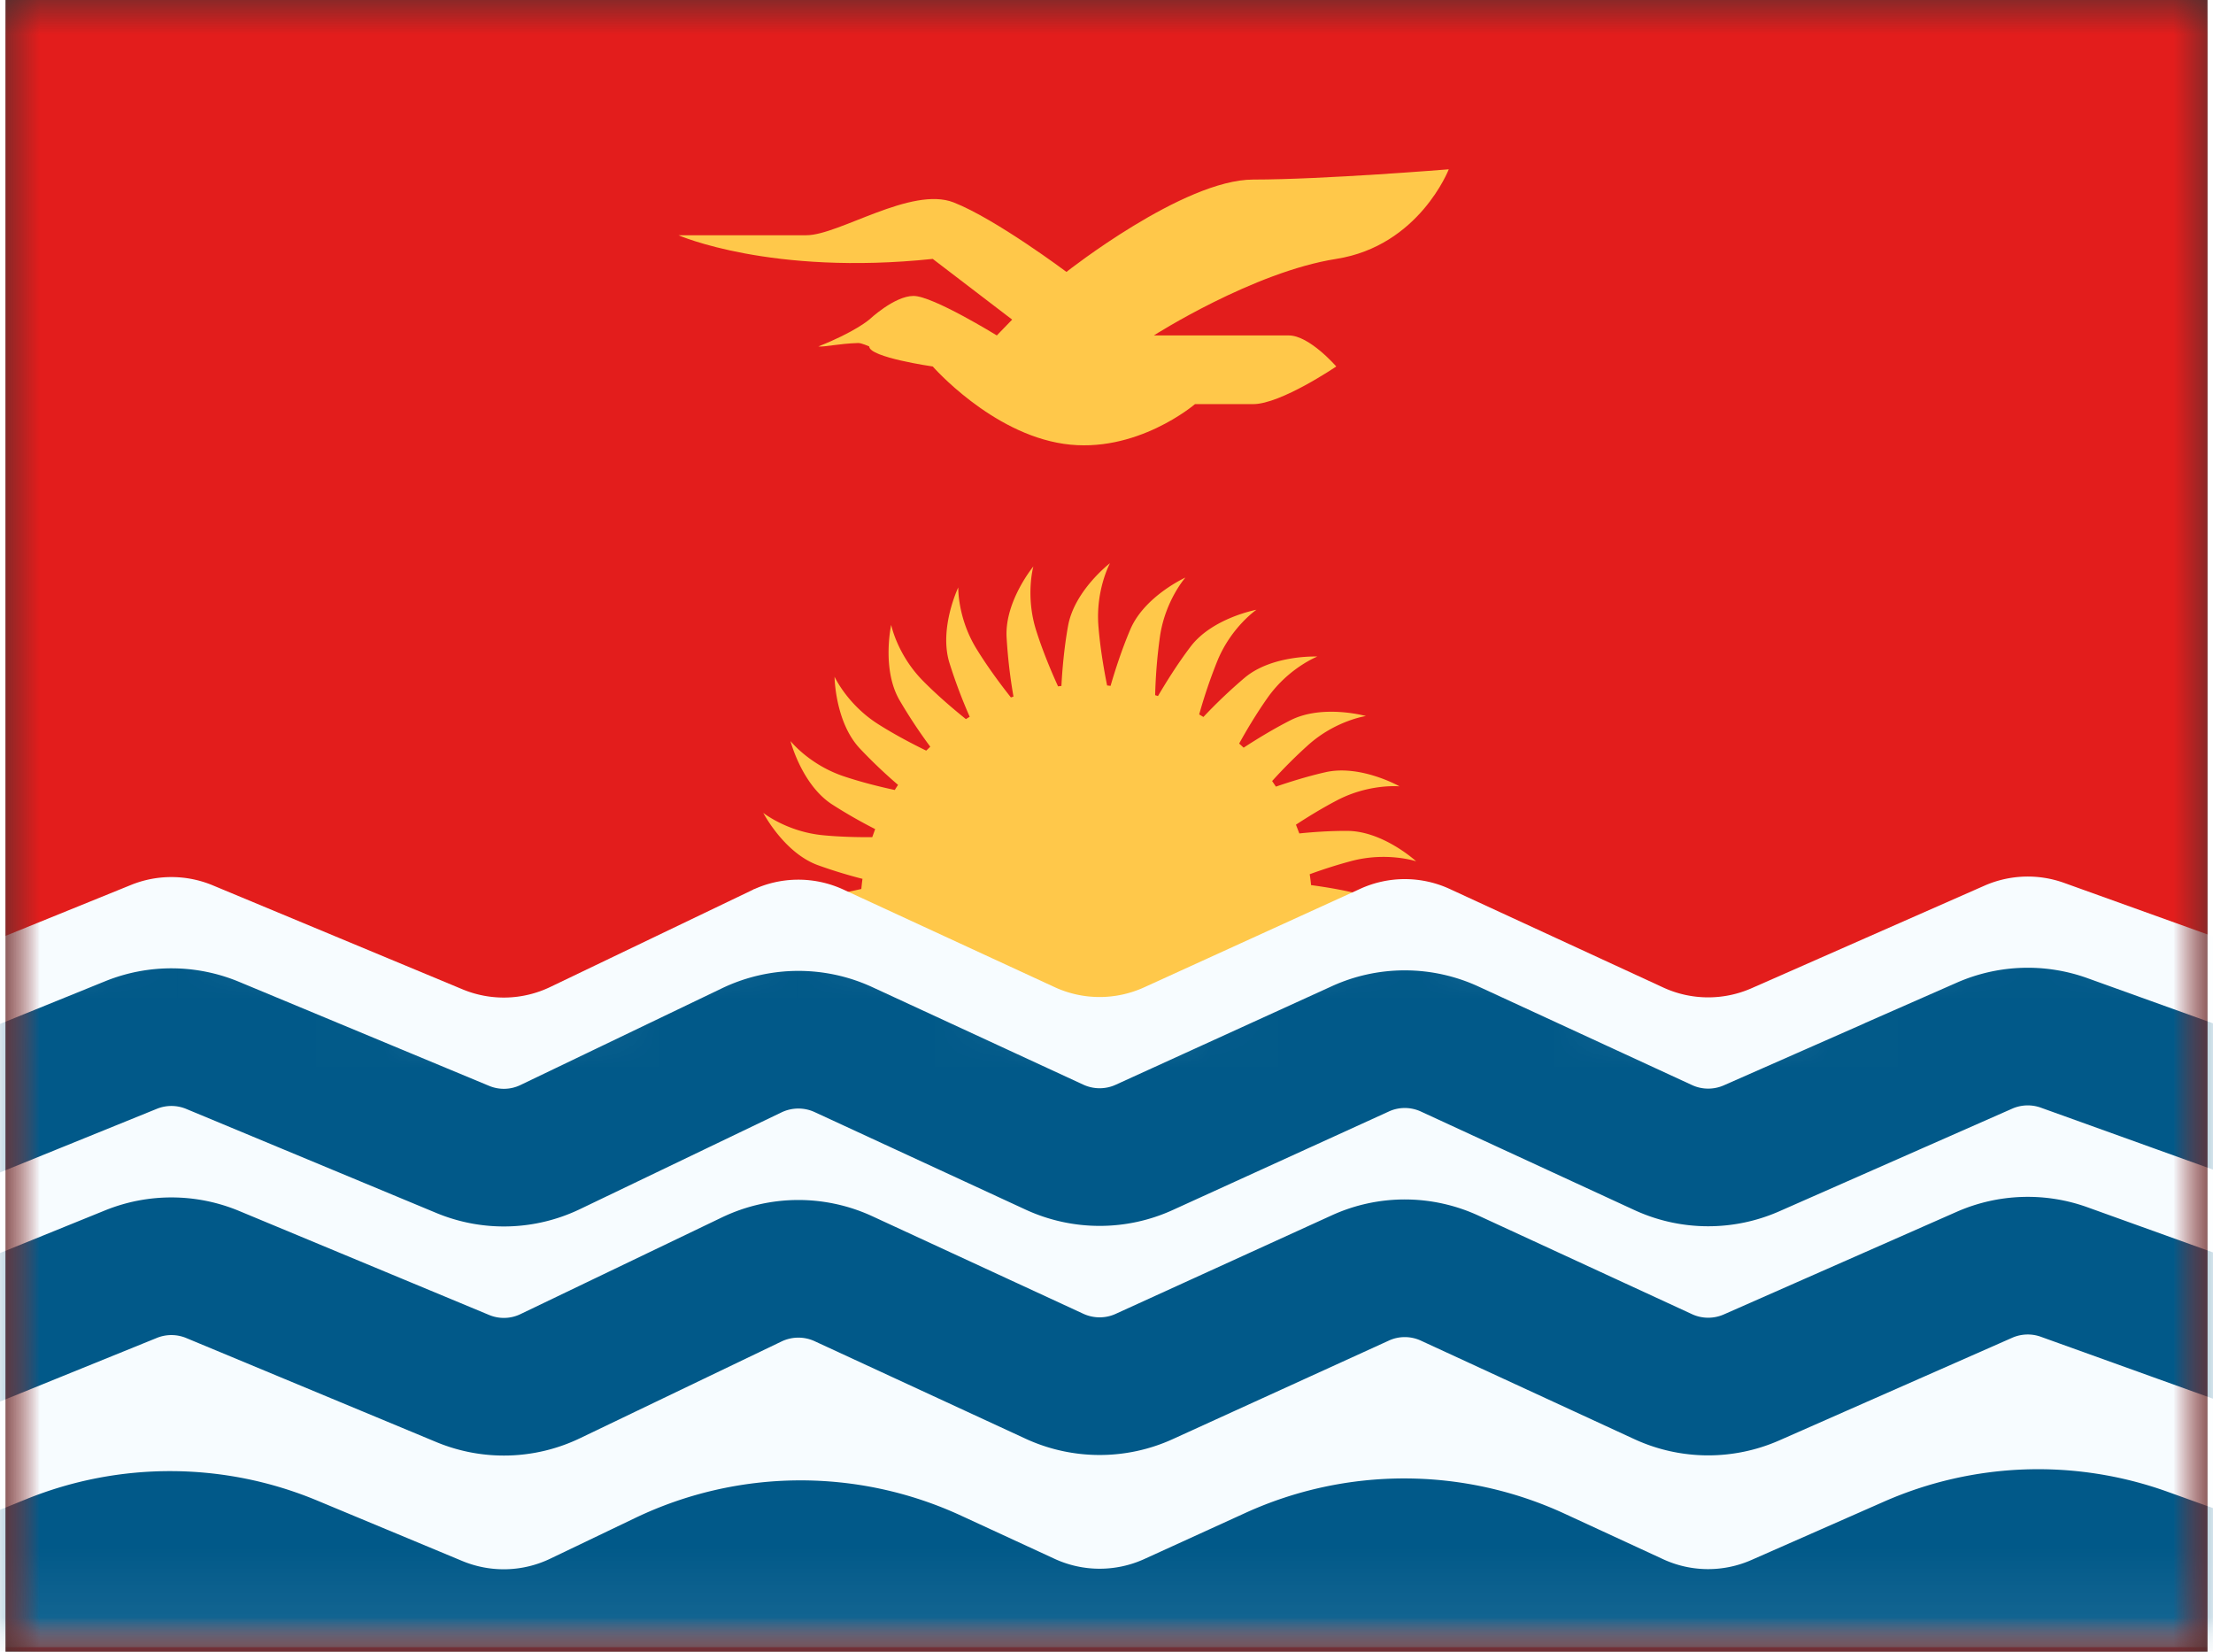 <svg xmlns="http://www.w3.org/2000/svg" xmlns:xlink="http://www.w3.org/1999/xlink" aria-hidden="true" role="img" class="iconify iconify--flagpack" width="1.34em" height="1em" preserveAspectRatio="xMidYMid meet" viewBox="0 0 32 24" data-icon="flagpack:ki"><rect x="0" y="0" width="32" height="24" fill="#333333" stroke="none"/><mask id="IconifyId17f59e8143772869c246" width="32" height="24" x="0" y="0" maskUnits="userSpaceOnUse"><path fill="#fff" d="M0 0h32v24H0z"></path></mask><g fill="none" mask="url(#IconifyId17f59e8143772869c246)"><path fill="#E31D1C" fill-rule="evenodd" d="M0 0v24h32V0H0z" clip-rule="evenodd"></path><mask id="IconifyId17f59e8143772869c247" width="32" height="24" x="0" y="0" maskUnits="userSpaceOnUse"><path fill="#fff" fill-rule="evenodd" d="M0 0v24h32V0H0z" clip-rule="evenodd"></path></mask><g mask="url(#IconifyId17f59e8143772869c247)"><path fill="#FFC84A" fill-rule="evenodd" d="m16.01 9.96l.049.006c.057-.196.158-.518.288-.822c.206-.482.8-.752.8-.752s-.293.331-.37.856a7.45 7.45 0 0 0-.07.853l.041.013c.104-.177.277-.459.473-.717c.316-.418.958-.537.958-.537s-.365.25-.567.741a7.507 7.507 0 0 0-.265.78a2.9 2.9 0 0 1 .061.037a7.49 7.49 0 0 1 .601-.571c.402-.336 1.055-.307 1.055-.307s-.412.161-.72.594c-.168.238-.317.49-.416.67l.065.06c.172-.112.422-.267.68-.398c.467-.237 1.097-.062 1.097-.062s-.439.065-.835.418a7.08 7.08 0 0 0-.528.527l.055.081c.192-.066.454-.149.718-.209c.51-.117 1.079.205 1.079.205s-.44-.043-.911.204c-.22.115-.432.246-.595.353l.049.127c.195-.02.445-.038.692-.037c.525 0 1.006.442 1.006.442s-.42-.14-.934-.006a7.01 7.01 0 0 0-.613.194c.008.052.015.105.02.158c.186.025.412.061.631.113c.51.119.88.657.88.657s-.377-.232-.908-.216a7.24 7.24 0 0 0-.595.045c-.004.058-.01.115-.018.172c.166.067.36.151.544.246c.467.239.695.85.695.85s-.31-.315-.828-.429a6.77 6.77 0 0 0-.54-.093a3.23 3.23 0 0 1-.07.191c.137.097.291.213.437.336c.401.337.486.985.486.985s-.231-.378-.71-.605a6.714 6.714 0 0 0-.473-.2c-.04.062-.08.123-.123.183c.105.12.22.256.325.397c.315.42.252 1.07.252 1.07s-.14-.42-.556-.75a6.553 6.553 0 0 0-.393-.286c-.054.053-.11.104-.168.153c.07.136.144.289.21.444c.204.483-.015 1.099-.015 1.099s-.034-.442-.358-.862a6.5 6.5 0 0 0-.296-.355c-.07.041-.141.08-.214.116c.036.143.071.301.099.46c.09.516-.261 1.067-.261 1.067s.066-.438-.156-.92a6.455 6.455 0 0 0-.203-.403a3.3 3.3 0 0 1-.241.06c.002.146.001.304-.007.46c-.029.524-.495.982-.495.982s.163-.412.056-.932a6.475 6.475 0 0 0-.108-.439a3.428 3.428 0 0 1-.241.002a6.513 6.513 0 0 1-.12.45c-.154.5-.717.831-.717.831s.258-.36.28-.89c.006-.156.005-.311.001-.454a3.307 3.307 0 0 1-.239-.057a6.039 6.039 0 0 1-.22.416c-.262.453-.886.65-.886.65s.332-.294.473-.806a6.6 6.6 0 0 0 .107-.457a3.244 3.244 0 0 1-.211-.11a6.52 6.52 0 0 1-.318.368c-.358.382-1.01.433-1.01.433s.39-.21.642-.678a6.67 6.67 0 0 0 .218-.445a3.296 3.296 0 0 1-.164-.145a6.66 6.66 0 0 1-.42.299c-.44.284-1.085.176-1.085.176s.43-.11.787-.502a6.95 6.95 0 0 0 .336-.402a3.247 3.247 0 0 1-.12-.174a7.01 7.01 0 0 1-.505.21c-.493.177-1.097-.073-1.097-.073s.443-.011.88-.313a6.82 6.82 0 0 0 .449-.341a3.195 3.195 0 0 1-.069-.18a6.784 6.784 0 0 1-.575.097c-.52.063-1.052-.317-1.052-.317s.434.089.927-.107c.2-.08.396-.171.558-.253a3.21 3.21 0 0 1-.02-.16a6.982 6.982 0 0 1-.631-.046c-.52-.065-.944-.562-.944-.562s.4.191.925.12a7.04 7.04 0 0 0 .646-.12c.005-.05.01-.098.017-.147a7.087 7.087 0 0 1-.649-.199c-.492-.18-.793-.76-.793-.76s.346.277.875.326c.254.024.51.029.709.027l.042-.117a7.22 7.22 0 0 1-.628-.36c-.439-.286-.602-.919-.602-.919s.275.347.78.514c.263.088.536.154.735.197c.015-.024.031-.05.048-.074a7.335 7.335 0 0 1-.56-.534c-.357-.385-.363-1.038-.363-1.038s.184.403.632.688c.25.159.516.296.7.386l.059-.057a7.444 7.444 0 0 1-.448-.678c-.261-.454-.12-1.092-.12-1.092s.088.434.461.812c.221.224.464.428.625.557a3.14 3.14 0 0 1 .055-.034a7.532 7.532 0 0 1-.296-.788c-.152-.502.13-1.092.13-1.092s-.013.443.266.895c.172.28.371.543.499.704l.037-.013a7.578 7.578 0 0 1-.1-.863c-.027-.523.389-1.027.389-1.027s-.119.427.042.933c.1.316.232.623.317.809l.049-.006c.01-.203.037-.542.096-.87c.092-.517.61-.914.61-.914s-.211.389-.168.918c.026.33.086.66.126.86z" clip-rule="evenodd"></path><path fill="#F7FCFF" fill-rule="evenodd" d="m-.792 13.92l2.615-1.061a1.562 1.562 0 0 1 1.188.005l3.63 1.511a1.56 1.56 0 0 0 1.276-.034l2.929-1.405c.42-.202.908-.205 1.331-.01l3.068 1.417a1.56 1.56 0 0 0 1.303.003l3.139-1.431a1.56 1.56 0 0 1 1.303.003l3.099 1.43c.406.188.874.192 1.284.012l3.386-1.491a1.562 1.562 0 0 1 1.158-.04l3.036 1.091v10.014H-.881l.089-10.014z" clip-rule="evenodd"></path><mask id="IconifyId17f59e8143772869c248" width="34" height="12" x="-1" y="12" maskUnits="userSpaceOnUse"><path fill="#fff" fill-rule="evenodd" d="m-.792 13.92l2.615-1.061a1.562 1.562 0 0 1 1.188.005l3.63 1.511a1.56 1.56 0 0 0 1.276-.034l2.929-1.405c.42-.202.908-.205 1.331-.01l3.068 1.417a1.56 1.56 0 0 0 1.303.003l3.139-1.431a1.56 1.56 0 0 1 1.303.003l3.099 1.43c.406.188.874.192 1.284.012l3.386-1.491a1.562 1.562 0 0 1 1.158-.04l3.036 1.091v10.014H-.881l.089-10.014z" clip-rule="evenodd"></path></mask><g mask="url(#IconifyId17f59e8143772869c248)"><path stroke="#015989" stroke-width="2" d="m-.792 16.246l2.615-1.061a1.562 1.562 0 0 1 1.188.005l3.63 1.51c.411.172.875.16 1.276-.033l2.929-1.406c.42-.201.908-.205 1.331-.01l3.068 1.418c.413.19.889.192 1.303.003l3.139-1.431c.414-.19.89-.188 1.303.003l3.099 1.43c.406.188.874.192 1.284.012l3.386-1.492a1.563 1.563 0 0 1 1.158-.04l3.036 1.092M-.792 19.575l2.615-1.061a1.562 1.562 0 0 1 1.188.005l3.63 1.51c.411.172.875.16 1.276-.033l2.929-1.406c.42-.201.908-.205 1.331-.01l3.068 1.418c.413.19.889.192 1.303.003l3.139-1.431c.414-.19.89-.188 1.303.003l3.099 1.43c.406.188.874.192 1.284.012l3.386-1.492a1.562 1.562 0 0 1 1.158-.04l3.036 1.092"></path><path fill="#015989" fill-rule="evenodd" d="M-.792 22.227L.3 21.784a5.562 5.562 0 0 1 4.228.019l2.113.88c.411.17.875.158 1.276-.035l1.231-.59a5.562 5.562 0 0 1 4.739-.035l1.358.627c.413.191.889.192 1.303.004l1.469-.67a5.562 5.562 0 0 1 4.639.01l1.433.662c.406.188.874.192 1.284.011l1.924-.847a5.561 5.561 0 0 1 4.123-.144l1.533.551v3.315H-.608l-.184-3.315z" clip-rule="evenodd"></path></g><path fill="#FFC84A" fill-rule="evenodd" d="M9.78 3.418h1.86c.47 0 1.526-.716 2.138-.477c.611.239 1.64 1.01 1.64 1.01s1.7-1.342 2.714-1.342c1.013 0 2.842-.149 2.842-.149s-.43 1.113-1.636 1.302c-1.206.189-2.65 1.112-2.65 1.112h1.961c.3 0 .69.451.69.451s-.805.547-1.207.547h-.846s-.854.733-1.909.577c-1.055-.156-1.902-1.124-1.902-1.124s-.923-.132-.923-.291c0 0-.11-.05-.16-.05c-.29.009-.484.06-.58.05c.53-.208.74-.39.74-.39s.365-.344.644-.344c.28 0 1.21.574 1.21.574l.223-.23l-1.154-.882c-2.353.247-3.695-.344-3.695-.344z" clip-rule="evenodd"></path></g></g></svg>
